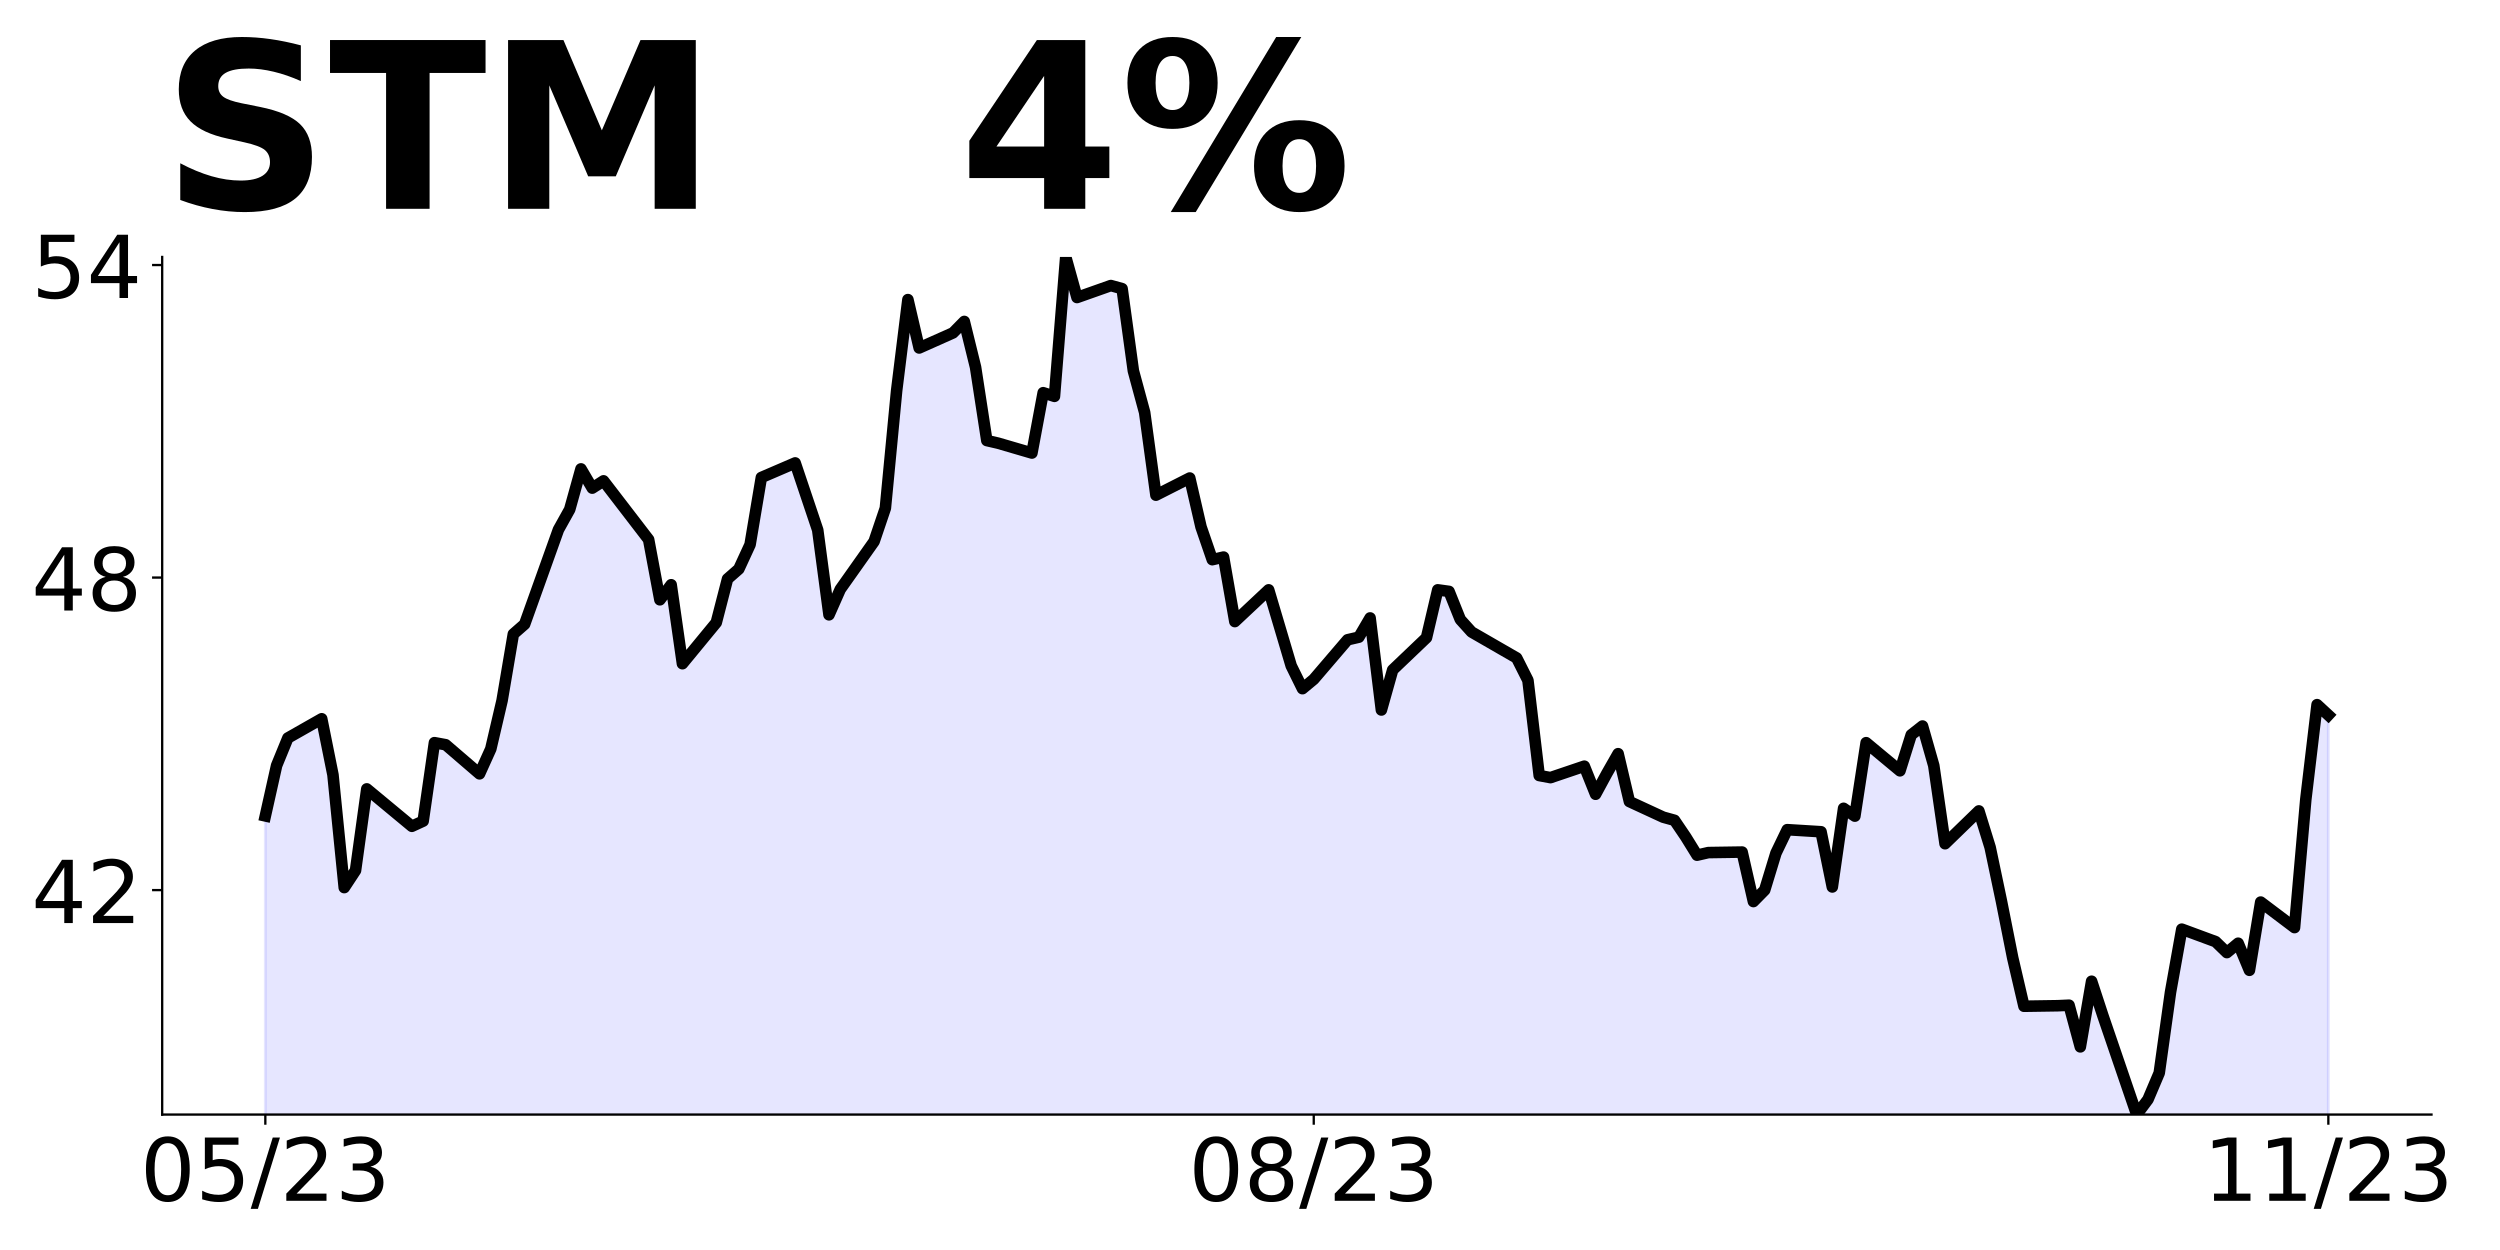 <?xml version="1.0" encoding="utf-8" standalone="no"?>
<!DOCTYPE svg PUBLIC "-//W3C//DTD SVG 1.1//EN"
  "http://www.w3.org/Graphics/SVG/1.1/DTD/svg11.dtd">
<!-- Created with matplotlib (https://matplotlib.org/) -->
<svg height="432pt" version="1.1" viewBox="0 0 864 432" width="864pt" xmlns="http://www.w3.org/2000/svg" xmlns:xlink="http://www.w3.org/1999/xlink">
 <defs>
  <style type="text/css">
*{stroke-linecap:butt;stroke-linejoin:round;}
  </style>
 </defs>
 <g id="figure_1">
  <g id="patch_1">
   <path d="M 0 432 
L 864 432 
L 864 0 
L 0 0 
z
" style="fill:none;"/>
  </g>
  <g id="axes_1">
   <g id="patch_2">
    <path d="M 56.05 385.2 
L 840.324 385.2 
L 840.324 88.8 
L 56.05 88.8 
z
" style="fill:none;"/>
   </g>
   <g id="PolyCollection_1">
    <path clip-path="url(#pb516ddf300)" d="M 91.699 1063.662 
L 91.699 281.979 
L 95.595 264.564 
L 99.491 255.049 
L 111.179 248.406 
L 115.075 267.796 
L 118.971 306.754 
L 122.867 300.83 
L 126.763 272.643 
L 142.347 285.569 
L 146.243 283.774 
L 150.139 256.665 
L 154.036 257.383 
L 165.724 267.437 
L 169.62 258.819 
L 173.516 242.123 
L 177.412 219.142 
L 181.308 215.731 
L 192.996 183.056 
L 196.892 176.055 
L 200.788 162.051 
L 204.684 168.694 
L 208.58 166.18 
L 224.164 186.468 
L 228.06 207.293 
L 231.956 202.087 
L 235.852 229.376 
L 247.541 215.174 
L 251.437 200.074 
L 255.333 196.659 
L 259.229 188.21 
L 263.125 165.02 
L 274.813 159.987 
L 282.605 183.176 
L 286.501 212.478 
L 290.397 203.669 
L 302.085 187.131 
L 305.981 175.626 
L 309.877 134.999 
L 313.773 103.541 
L 317.669 120.259 
L 329.358 115.046 
L 333.254 111.091 
L 337.15 126.91 
L 341.046 152.257 
L 344.942 153.156 
L 356.63 156.571 
L 360.526 135.719 
L 364.422 136.977 
L 368.318 88.8 
L 372.214 102.822 
L 383.902 98.687 
L 387.798 99.766 
L 391.694 128.168 
L 395.59 142.55 
L 399.486 171.132 
L 411.175 165.2 
L 415.071 182.098 
L 418.967 193.423 
L 422.863 192.524 
L 426.759 214.815 
L 438.447 203.849 
L 442.343 217.152 
L 446.239 230.095 
L 450.135 238.004 
L 454.031 234.769 
L 465.719 221.107 
L 469.615 220.208 
L 473.511 213.556 
L 477.407 245.375 
L 481.303 231.533 
L 492.991 220.387 
L 496.887 203.849 
L 500.784 204.388 
L 504.68 214.096 
L 508.576 218.41 
L 524.16 227.398 
L 528.056 235.128 
L 531.952 268.025 
L 535.848 268.744 
L 547.536 264.789 
L 551.432 274.497 
L 555.328 267.306 
L 559.224 260.475 
L 563.12 277.013 
L 574.808 282.414 
L 578.704 283.494 
L 582.6 289.254 
L 586.497 295.554 
L 590.393 294.654 
L 602.081 294.474 
L 605.977 311.575 
L 609.873 307.615 
L 613.769 294.834 
L 617.665 286.734 
L 629.353 287.454 
L 633.249 306.535 
L 637.145 279.353 
L 641.041 282.054 
L 644.937 256.672 
L 656.625 266.393 
L 660.521 253.972 
L 664.417 250.912 
L 668.313 264.593 
L 672.21 291.594 
L 683.898 280.253 
L 687.794 292.854 
L 691.69 311.395 
L 695.586 331.017 
L 699.482 347.758 
L 711.17 347.578 
L 715.066 347.398 
L 718.962 361.798 
L 722.858 339.117 
L 726.754 350.998 
L 738.442 385.2 
L 742.338 379.98 
L 746.234 370.799 
L 750.13 342.897 
L 754.026 321.116 
L 765.715 325.436 
L 769.611 329.217 
L 773.507 325.976 
L 777.403 335.337 
L 781.299 311.755 
L 792.987 320.576 
L 796.883 276.293 
L 800.779 243.531 
L 804.675 247.131 
L 804.675 1063.662 
L 804.675 1063.662 
L 800.779 1063.662 
L 796.883 1063.662 
L 792.987 1063.662 
L 781.299 1063.662 
L 777.403 1063.662 
L 773.507 1063.662 
L 769.611 1063.662 
L 765.715 1063.662 
L 754.026 1063.662 
L 750.13 1063.662 
L 746.234 1063.662 
L 742.338 1063.662 
L 738.442 1063.662 
L 726.754 1063.662 
L 722.858 1063.662 
L 718.962 1063.662 
L 715.066 1063.662 
L 711.17 1063.662 
L 699.482 1063.662 
L 695.586 1063.662 
L 691.69 1063.662 
L 687.794 1063.662 
L 683.898 1063.662 
L 672.21 1063.662 
L 668.313 1063.662 
L 664.417 1063.662 
L 660.521 1063.662 
L 656.625 1063.662 
L 644.937 1063.662 
L 641.041 1063.662 
L 637.145 1063.662 
L 633.249 1063.662 
L 629.353 1063.662 
L 617.665 1063.662 
L 613.769 1063.662 
L 609.873 1063.662 
L 605.977 1063.662 
L 602.081 1063.662 
L 590.393 1063.662 
L 586.497 1063.662 
L 582.6 1063.662 
L 578.704 1063.662 
L 574.808 1063.662 
L 563.12 1063.662 
L 559.224 1063.662 
L 555.328 1063.662 
L 551.432 1063.662 
L 547.536 1063.662 
L 535.848 1063.662 
L 531.952 1063.662 
L 528.056 1063.662 
L 524.16 1063.662 
L 508.576 1063.662 
L 504.68 1063.662 
L 500.784 1063.662 
L 496.887 1063.662 
L 492.991 1063.662 
L 481.303 1063.662 
L 477.407 1063.662 
L 473.511 1063.662 
L 469.615 1063.662 
L 465.719 1063.662 
L 454.031 1063.662 
L 450.135 1063.662 
L 446.239 1063.662 
L 442.343 1063.662 
L 438.447 1063.662 
L 426.759 1063.662 
L 422.863 1063.662 
L 418.967 1063.662 
L 415.071 1063.662 
L 411.175 1063.662 
L 399.486 1063.662 
L 395.59 1063.662 
L 391.694 1063.662 
L 387.798 1063.662 
L 383.902 1063.662 
L 372.214 1063.662 
L 368.318 1063.662 
L 364.422 1063.662 
L 360.526 1063.662 
L 356.63 1063.662 
L 344.942 1063.662 
L 341.046 1063.662 
L 337.15 1063.662 
L 333.254 1063.662 
L 329.358 1063.662 
L 317.669 1063.662 
L 313.773 1063.662 
L 309.877 1063.662 
L 305.981 1063.662 
L 302.085 1063.662 
L 290.397 1063.662 
L 286.501 1063.662 
L 282.605 1063.662 
L 274.813 1063.662 
L 263.125 1063.662 
L 259.229 1063.662 
L 255.333 1063.662 
L 251.437 1063.662 
L 247.541 1063.662 
L 235.852 1063.662 
L 231.956 1063.662 
L 228.06 1063.662 
L 224.164 1063.662 
L 208.58 1063.662 
L 204.684 1063.662 
L 200.788 1063.662 
L 196.892 1063.662 
L 192.996 1063.662 
L 181.308 1063.662 
L 177.412 1063.662 
L 173.516 1063.662 
L 169.62 1063.662 
L 165.724 1063.662 
L 154.036 1063.662 
L 150.139 1063.662 
L 146.243 1063.662 
L 142.347 1063.662 
L 126.763 1063.662 
L 122.867 1063.662 
L 118.971 1063.662 
L 115.075 1063.662 
L 111.179 1063.662 
L 99.491 1063.662 
L 95.595 1063.662 
L 91.699 1063.662 
z
" style="fill:#0000ff;fill-opacity:0.1;stroke:#0000ff;stroke-opacity:0.1;"/>
   </g>
   <g id="matplotlib.axis_1">
    <g id="xtick_1">
     <g id="line2d_1">
      <defs>
       <path d="M 0 0 
L 0 3.5 
" id="mb932ca9fa2" style="stroke:#000000;stroke-width:0.8;"/>
      </defs>
      <g>
       <use style="stroke:#000000;stroke-width:0.8;" x="91.699" xlink:href="#mb932ca9fa2" y="385.2"/>
      </g>
     </g>
     <g id="text_1">
      <!-- 05/23 -->
      <defs>
       <path d="M 31.781 66.406 
Q 24.172 66.406 20.328 58.906 
Q 16.5 51.422 16.5 36.375 
Q 16.5 21.391 20.328 13.891 
Q 24.172 6.391 31.781 6.391 
Q 39.453 6.391 43.281 13.891 
Q 47.125 21.391 47.125 36.375 
Q 47.125 51.422 43.281 58.906 
Q 39.453 66.406 31.781 66.406 
z
M 31.781 74.219 
Q 44.047 74.219 50.516 64.516 
Q 56.984 54.828 56.984 36.375 
Q 56.984 17.969 50.516 8.266 
Q 44.047 -1.422 31.781 -1.422 
Q 19.531 -1.422 13.062 8.266 
Q 6.594 17.969 6.594 36.375 
Q 6.594 54.828 13.062 64.516 
Q 19.531 74.219 31.781 74.219 
z
" id="DejaVuSans-48"/>
       <path d="M 10.797 72.906 
L 49.516 72.906 
L 49.516 64.594 
L 19.828 64.594 
L 19.828 46.734 
Q 21.969 47.469 24.109 47.828 
Q 26.266 48.188 28.422 48.188 
Q 40.625 48.188 47.75 41.5 
Q 54.891 34.812 54.891 23.391 
Q 54.891 11.625 47.562 5.094 
Q 40.234 -1.422 26.906 -1.422 
Q 22.312 -1.422 17.547 -0.641 
Q 12.797 0.141 7.719 1.703 
L 7.719 11.625 
Q 12.109 9.234 16.797 8.062 
Q 21.484 6.891 26.703 6.891 
Q 35.156 6.891 40.078 11.328 
Q 45.016 15.766 45.016 23.391 
Q 45.016 31 40.078 35.438 
Q 35.156 39.891 26.703 39.891 
Q 22.75 39.891 18.812 39.016 
Q 14.891 38.141 10.797 36.281 
z
" id="DejaVuSans-53"/>
       <path d="M 25.391 72.906 
L 33.688 72.906 
L 8.297 -9.281 
L 0 -9.281 
z
" id="DejaVuSans-47"/>
       <path d="M 19.188 8.297 
L 53.609 8.297 
L 53.609 0 
L 7.328 0 
L 7.328 8.297 
Q 12.938 14.109 22.625 23.891 
Q 32.328 33.688 34.812 36.531 
Q 39.547 41.844 41.422 45.531 
Q 43.312 49.219 43.312 52.781 
Q 43.312 58.594 39.234 62.25 
Q 35.156 65.922 28.609 65.922 
Q 23.969 65.922 18.812 64.312 
Q 13.672 62.703 7.812 59.422 
L 7.812 69.391 
Q 13.766 71.781 18.938 73 
Q 24.125 74.219 28.422 74.219 
Q 39.75 74.219 46.484 68.547 
Q 53.219 62.891 53.219 53.422 
Q 53.219 48.922 51.531 44.891 
Q 49.859 40.875 45.406 35.406 
Q 44.188 33.984 37.641 27.219 
Q 31.109 20.453 19.188 8.297 
z
" id="DejaVuSans-50"/>
       <path d="M 40.578 39.312 
Q 47.656 37.797 51.625 33 
Q 55.609 28.219 55.609 21.188 
Q 55.609 10.406 48.188 4.484 
Q 40.766 -1.422 27.094 -1.422 
Q 22.516 -1.422 17.656 -0.516 
Q 12.797 0.391 7.625 2.203 
L 7.625 11.719 
Q 11.719 9.328 16.594 8.109 
Q 21.484 6.891 26.812 6.891 
Q 36.078 6.891 40.938 10.547 
Q 45.797 14.203 45.797 21.188 
Q 45.797 27.641 41.281 31.266 
Q 36.766 34.906 28.719 34.906 
L 20.219 34.906 
L 20.219 43.016 
L 29.109 43.016 
Q 36.375 43.016 40.234 45.922 
Q 44.094 48.828 44.094 54.297 
Q 44.094 59.906 40.109 62.906 
Q 36.141 65.922 28.719 65.922 
Q 24.656 65.922 20.016 65.031 
Q 15.375 64.156 9.812 62.312 
L 9.812 71.094 
Q 15.438 72.656 20.344 73.438 
Q 25.25 74.219 29.594 74.219 
Q 40.828 74.219 47.359 69.109 
Q 53.906 64.016 53.906 55.328 
Q 53.906 49.266 50.438 45.094 
Q 46.969 40.922 40.578 39.312 
z
" id="DejaVuSans-51"/>
      </defs>
      <g transform="translate(48.471 414.995)scale(0.3 -0.3)">
       <use xlink:href="#DejaVuSans-48"/>
       <use x="63.623" xlink:href="#DejaVuSans-53"/>
       <use x="127.246" xlink:href="#DejaVuSans-47"/>
       <use x="160.938" xlink:href="#DejaVuSans-50"/>
       <use x="224.561" xlink:href="#DejaVuSans-51"/>
      </g>
     </g>
    </g>
    <g id="xtick_2">
     <g id="line2d_2">
      <g>
       <use style="stroke:#000000;stroke-width:0.8;" x="454.031" xlink:href="#mb932ca9fa2" y="385.2"/>
      </g>
     </g>
     <g id="text_2">
      <!-- 08/23 -->
      <defs>
       <path d="M 31.781 34.625 
Q 24.75 34.625 20.719 30.859 
Q 16.703 27.094 16.703 20.516 
Q 16.703 13.922 20.719 10.156 
Q 24.75 6.391 31.781 6.391 
Q 38.812 6.391 42.859 10.172 
Q 46.922 13.969 46.922 20.516 
Q 46.922 27.094 42.891 30.859 
Q 38.875 34.625 31.781 34.625 
z
M 21.922 38.812 
Q 15.578 40.375 12.031 44.719 
Q 8.5 49.078 8.5 55.328 
Q 8.5 64.062 14.719 69.141 
Q 20.953 74.219 31.781 74.219 
Q 42.672 74.219 48.875 69.141 
Q 55.078 64.062 55.078 55.328 
Q 55.078 49.078 51.531 44.719 
Q 48 40.375 41.703 38.812 
Q 48.828 37.156 52.797 32.312 
Q 56.781 27.484 56.781 20.516 
Q 56.781 9.906 50.312 4.234 
Q 43.844 -1.422 31.781 -1.422 
Q 19.734 -1.422 13.25 4.234 
Q 6.781 9.906 6.781 20.516 
Q 6.781 27.484 10.781 32.312 
Q 14.797 37.156 21.922 38.812 
z
M 18.312 54.391 
Q 18.312 48.734 21.844 45.562 
Q 25.391 42.391 31.781 42.391 
Q 38.141 42.391 41.719 45.562 
Q 45.312 48.734 45.312 54.391 
Q 45.312 60.062 41.719 63.234 
Q 38.141 66.406 31.781 66.406 
Q 25.391 66.406 21.844 63.234 
Q 18.312 60.062 18.312 54.391 
z
" id="DejaVuSans-56"/>
      </defs>
      <g transform="translate(410.803 414.995)scale(0.3 -0.3)">
       <use xlink:href="#DejaVuSans-48"/>
       <use x="63.623" xlink:href="#DejaVuSans-56"/>
       <use x="127.246" xlink:href="#DejaVuSans-47"/>
       <use x="160.938" xlink:href="#DejaVuSans-50"/>
       <use x="224.561" xlink:href="#DejaVuSans-51"/>
      </g>
     </g>
    </g>
    <g id="xtick_3">
     <g id="line2d_3">
      <g>
       <use style="stroke:#000000;stroke-width:0.8;" x="804.675" xlink:href="#mb932ca9fa2" y="385.2"/>
      </g>
     </g>
     <g id="text_3">
      <!-- 11/23 -->
      <defs>
       <path d="M 12.406 8.297 
L 28.516 8.297 
L 28.516 63.922 
L 10.984 60.406 
L 10.984 69.391 
L 28.422 72.906 
L 38.281 72.906 
L 38.281 8.297 
L 54.391 8.297 
L 54.391 0 
L 12.406 0 
z
" id="DejaVuSans-49"/>
      </defs>
      <g transform="translate(761.447 414.995)scale(0.3 -0.3)">
       <use xlink:href="#DejaVuSans-49"/>
       <use x="63.623" xlink:href="#DejaVuSans-49"/>
       <use x="127.246" xlink:href="#DejaVuSans-47"/>
       <use x="160.938" xlink:href="#DejaVuSans-50"/>
       <use x="224.561" xlink:href="#DejaVuSans-51"/>
      </g>
     </g>
    </g>
   </g>
   <g id="matplotlib.axis_2">
    <g id="ytick_1">
     <g id="line2d_4">
      <defs>
       <path d="M 0 0 
L -3.5 0 
" id="m58da76f4eb" style="stroke:#000000;stroke-width:0.8;"/>
      </defs>
      <g>
       <use style="stroke:#000000;stroke-width:0.8;" x="56.05" xlink:href="#m58da76f4eb" y="307.615"/>
      </g>
     </g>
     <g id="text_4">
      <!-- 42 -->
      <defs>
       <path d="M 37.797 64.312 
L 12.891 25.391 
L 37.797 25.391 
z
M 35.203 72.906 
L 47.609 72.906 
L 47.609 25.391 
L 58.016 25.391 
L 58.016 17.188 
L 47.609 17.188 
L 47.609 0 
L 37.797 0 
L 37.797 17.188 
L 4.891 17.188 
L 4.891 26.703 
z
" id="DejaVuSans-52"/>
      </defs>
      <g transform="translate(10.875 319.013)scale(0.3 -0.3)">
       <use xlink:href="#DejaVuSans-52"/>
       <use x="63.623" xlink:href="#DejaVuSans-50"/>
      </g>
     </g>
    </g>
    <g id="ytick_2">
     <g id="line2d_5">
      <g>
       <use style="stroke:#000000;stroke-width:0.8;" x="56.05" xlink:href="#m58da76f4eb" y="199.609"/>
      </g>
     </g>
     <g id="text_5">
      <!-- 48 -->
      <g transform="translate(10.875 211.006)scale(0.3 -0.3)">
       <use xlink:href="#DejaVuSans-52"/>
       <use x="63.623" xlink:href="#DejaVuSans-56"/>
      </g>
     </g>
    </g>
    <g id="ytick_3">
     <g id="line2d_6">
      <g>
       <use style="stroke:#000000;stroke-width:0.8;" x="56.05" xlink:href="#m58da76f4eb" y="91.602"/>
      </g>
     </g>
     <g id="text_6">
      <!-- 54 -->
      <g transform="translate(10.875 102.999)scale(0.3 -0.3)">
       <use xlink:href="#DejaVuSans-53"/>
       <use x="63.623" xlink:href="#DejaVuSans-52"/>
      </g>
     </g>
    </g>
   </g>
   <g id="line2d_7">
    <path clip-path="url(#pb516ddf300)" d="M 91.699 281.979 
L 95.595 264.564 
L 99.491 255.049 
L 111.179 248.406 
L 115.075 267.796 
L 118.971 306.754 
L 122.867 300.83 
L 126.763 272.643 
L 142.347 285.569 
L 146.243 283.774 
L 150.139 256.665 
L 154.036 257.383 
L 165.724 267.437 
L 169.62 258.819 
L 173.516 242.123 
L 177.412 219.142 
L 181.308 215.731 
L 192.996 183.056 
L 196.892 176.055 
L 200.788 162.051 
L 204.684 168.694 
L 208.58 166.18 
L 224.164 186.468 
L 228.06 207.293 
L 231.956 202.087 
L 235.852 229.376 
L 247.541 215.174 
L 251.437 200.074 
L 255.333 196.659 
L 259.229 188.21 
L 263.125 165.02 
L 274.813 159.987 
L 282.605 183.176 
L 286.501 212.478 
L 290.397 203.669 
L 302.085 187.131 
L 305.981 175.626 
L 309.877 134.999 
L 313.773 103.541 
L 317.669 120.259 
L 329.358 115.046 
L 333.254 111.091 
L 337.15 126.91 
L 341.046 152.257 
L 344.942 153.156 
L 356.63 156.571 
L 360.526 135.719 
L 364.422 136.977 
L 368.318 88.8 
L 372.214 102.822 
L 383.902 98.687 
L 387.798 99.766 
L 391.694 128.168 
L 395.59 142.55 
L 399.486 171.132 
L 411.175 165.2 
L 415.071 182.098 
L 418.967 193.423 
L 422.863 192.524 
L 426.759 214.815 
L 438.447 203.849 
L 446.239 230.095 
L 450.135 238.004 
L 454.031 234.769 
L 465.719 221.107 
L 469.615 220.208 
L 473.511 213.556 
L 477.407 245.375 
L 481.303 231.533 
L 492.991 220.387 
L 496.887 203.849 
L 500.784 204.388 
L 504.68 214.096 
L 508.576 218.41 
L 524.16 227.398 
L 528.056 235.128 
L 531.952 268.025 
L 535.848 268.744 
L 547.536 264.789 
L 551.432 274.497 
L 555.328 267.306 
L 559.224 260.475 
L 563.12 277.013 
L 574.808 282.414 
L 578.704 283.494 
L 582.6 289.254 
L 586.497 295.554 
L 590.393 294.654 
L 602.081 294.474 
L 605.977 311.575 
L 609.873 307.615 
L 613.769 294.834 
L 617.665 286.734 
L 629.353 287.454 
L 633.249 306.535 
L 637.145 279.353 
L 641.041 282.054 
L 644.937 256.672 
L 656.625 266.393 
L 660.521 253.972 
L 664.417 250.912 
L 668.313 264.593 
L 672.21 291.594 
L 683.898 280.253 
L 687.794 292.854 
L 691.69 311.395 
L 695.586 331.017 
L 699.482 347.758 
L 711.17 347.578 
L 715.066 347.398 
L 718.962 361.798 
L 722.858 339.117 
L 726.754 350.998 
L 738.442 385.2 
L 742.338 379.98 
L 746.234 370.799 
L 750.13 342.897 
L 754.026 321.116 
L 765.715 325.436 
L 769.611 329.217 
L 773.507 325.976 
L 777.403 335.337 
L 781.299 311.755 
L 792.987 320.576 
L 796.883 276.293 
L 800.779 243.531 
L 804.675 247.131 
L 804.675 247.131 
" style="fill:none;stroke:#000000;stroke-linecap:square;stroke-width:4;"/>
   </g>
   <g id="patch_3">
    <path d="M 56.05 385.2 
L 56.05 88.8 
" style="fill:none;stroke:#000000;stroke-linecap:square;stroke-linejoin:miter;stroke-width:0.8;"/>
   </g>
   <g id="patch_4">
    <path d="M 56.05 385.2 
L 840.324 385.2 
" style="fill:none;stroke:#000000;stroke-linecap:square;stroke-linejoin:miter;stroke-width:0.8;"/>
   </g>
   <g id="text_7">
    <!-- STM   4% -->
    <defs>
     <path d="M 59.906 70.609 
L 59.906 55.172 
Q 53.906 57.859 48.188 59.219 
Q 42.484 60.594 37.406 60.594 
Q 30.672 60.594 27.438 58.734 
Q 24.219 56.891 24.219 52.984 
Q 24.219 50.047 26.391 48.406 
Q 28.562 46.781 34.281 45.609 
L 42.281 44 
Q 54.438 41.547 59.562 36.562 
Q 64.703 31.594 64.703 22.406 
Q 64.703 10.359 57.547 4.469 
Q 50.391 -1.422 35.688 -1.422 
Q 28.766 -1.422 21.781 -0.094 
Q 14.797 1.219 7.812 3.812 
L 7.812 19.672 
Q 14.797 15.969 21.312 14.078 
Q 27.828 12.203 33.891 12.203 
Q 40.047 12.203 43.312 14.25 
Q 46.578 16.312 46.578 20.125 
Q 46.578 23.531 44.359 25.391 
Q 42.141 27.25 35.5 28.719 
L 28.219 30.328 
Q 17.281 32.672 12.219 37.797 
Q 7.172 42.922 7.172 51.609 
Q 7.172 62.5 14.203 68.359 
Q 21.234 74.219 34.422 74.219 
Q 40.438 74.219 46.781 73.312 
Q 53.125 72.406 59.906 70.609 
z
" id="DejaVuSans-Bold-83"/>
     <path d="M 0.484 72.906 
L 67.672 72.906 
L 67.672 58.688 
L 43.5 58.688 
L 43.5 0 
L 24.703 0 
L 24.703 58.688 
L 0.484 58.688 
z
" id="DejaVuSans-Bold-84"/>
     <path d="M 9.188 72.906 
L 33.109 72.906 
L 49.703 33.891 
L 66.406 72.906 
L 90.281 72.906 
L 90.281 0 
L 72.516 0 
L 72.516 53.328 
L 55.719 14.016 
L 43.797 14.016 
L 27 53.328 
L 27 0 
L 9.188 0 
z
" id="DejaVuSans-Bold-77"/>
     <path id="DejaVuSans-Bold-32"/>
     <path d="M 36.812 57.422 
L 16.219 26.906 
L 36.812 26.906 
z
M 33.688 72.906 
L 54.594 72.906 
L 54.594 26.906 
L 64.984 26.906 
L 64.984 13.281 
L 54.594 13.281 
L 54.594 0 
L 36.812 0 
L 36.812 13.281 
L 4.5 13.281 
L 4.5 29.391 
z
" id="DejaVuSans-Bold-52"/>
     <path d="M 77.484 30.078 
Q 74.031 30.078 72.125 27.078 
Q 70.219 24.078 70.219 18.5 
Q 70.219 12.891 72.094 9.891 
Q 73.969 6.891 77.484 6.891 
Q 81 6.891 82.859 9.891 
Q 84.719 12.891 84.719 18.5 
Q 84.719 24.078 82.828 27.078 
Q 80.953 30.078 77.484 30.078 
z
M 77.484 38.281 
Q 86.578 38.281 91.797 33 
Q 97.016 27.734 97.016 18.5 
Q 97.016 9.281 91.797 3.922 
Q 86.578 -1.422 77.484 -1.422 
Q 68.406 -1.422 63.156 3.922 
Q 57.906 9.281 57.906 18.5 
Q 57.906 27.688 63.156 32.984 
Q 68.406 38.281 77.484 38.281 
z
M 32.719 -1.422 
L 21.922 -1.422 
L 67.484 74.219 
L 78.328 74.219 
z
M 22.703 74.219 
Q 31.781 74.219 36.984 68.922 
Q 42.188 63.625 42.188 54.391 
Q 42.188 45.172 36.984 39.844 
Q 31.781 34.516 22.703 34.516 
Q 13.625 34.516 8.422 39.844 
Q 3.219 45.172 3.219 54.391 
Q 3.219 63.625 8.422 68.922 
Q 13.625 74.219 22.703 74.219 
z
M 22.703 66.016 
Q 19.188 66.016 17.281 62.984 
Q 15.375 59.969 15.375 54.391 
Q 15.375 48.781 17.281 45.719 
Q 19.188 42.672 22.703 42.672 
Q 26.219 42.672 28.094 45.719 
Q 29.984 48.781 29.984 54.391 
Q 29.984 59.969 28.078 62.984 
Q 26.172 66.016 22.703 66.016 
z
" id="DejaVuSans-Bold-37"/>
    </defs>
    <g transform="translate(56.05 72.162)scale(0.8 -0.8)">
     <use xlink:href="#DejaVuSans-Bold-83"/>
     <use x="72.021" xlink:href="#DejaVuSans-Bold-84"/>
     <use x="140.234" xlink:href="#DejaVuSans-Bold-77"/>
     <use x="239.746" xlink:href="#DejaVuSans-Bold-32"/>
     <use x="274.561" xlink:href="#DejaVuSans-Bold-32"/>
     <use x="309.375" xlink:href="#DejaVuSans-Bold-32"/>
     <use x="344.189" xlink:href="#DejaVuSans-Bold-52"/>
     <use x="413.77" xlink:href="#DejaVuSans-Bold-37"/>
    </g>
   </g>
  </g>
 </g>
 <defs>
  <clipPath id="pb516ddf300">
   <rect height="296.4" width="784.274" x="56.05" y="88.8"/>
  </clipPath>
 </defs>
</svg>
